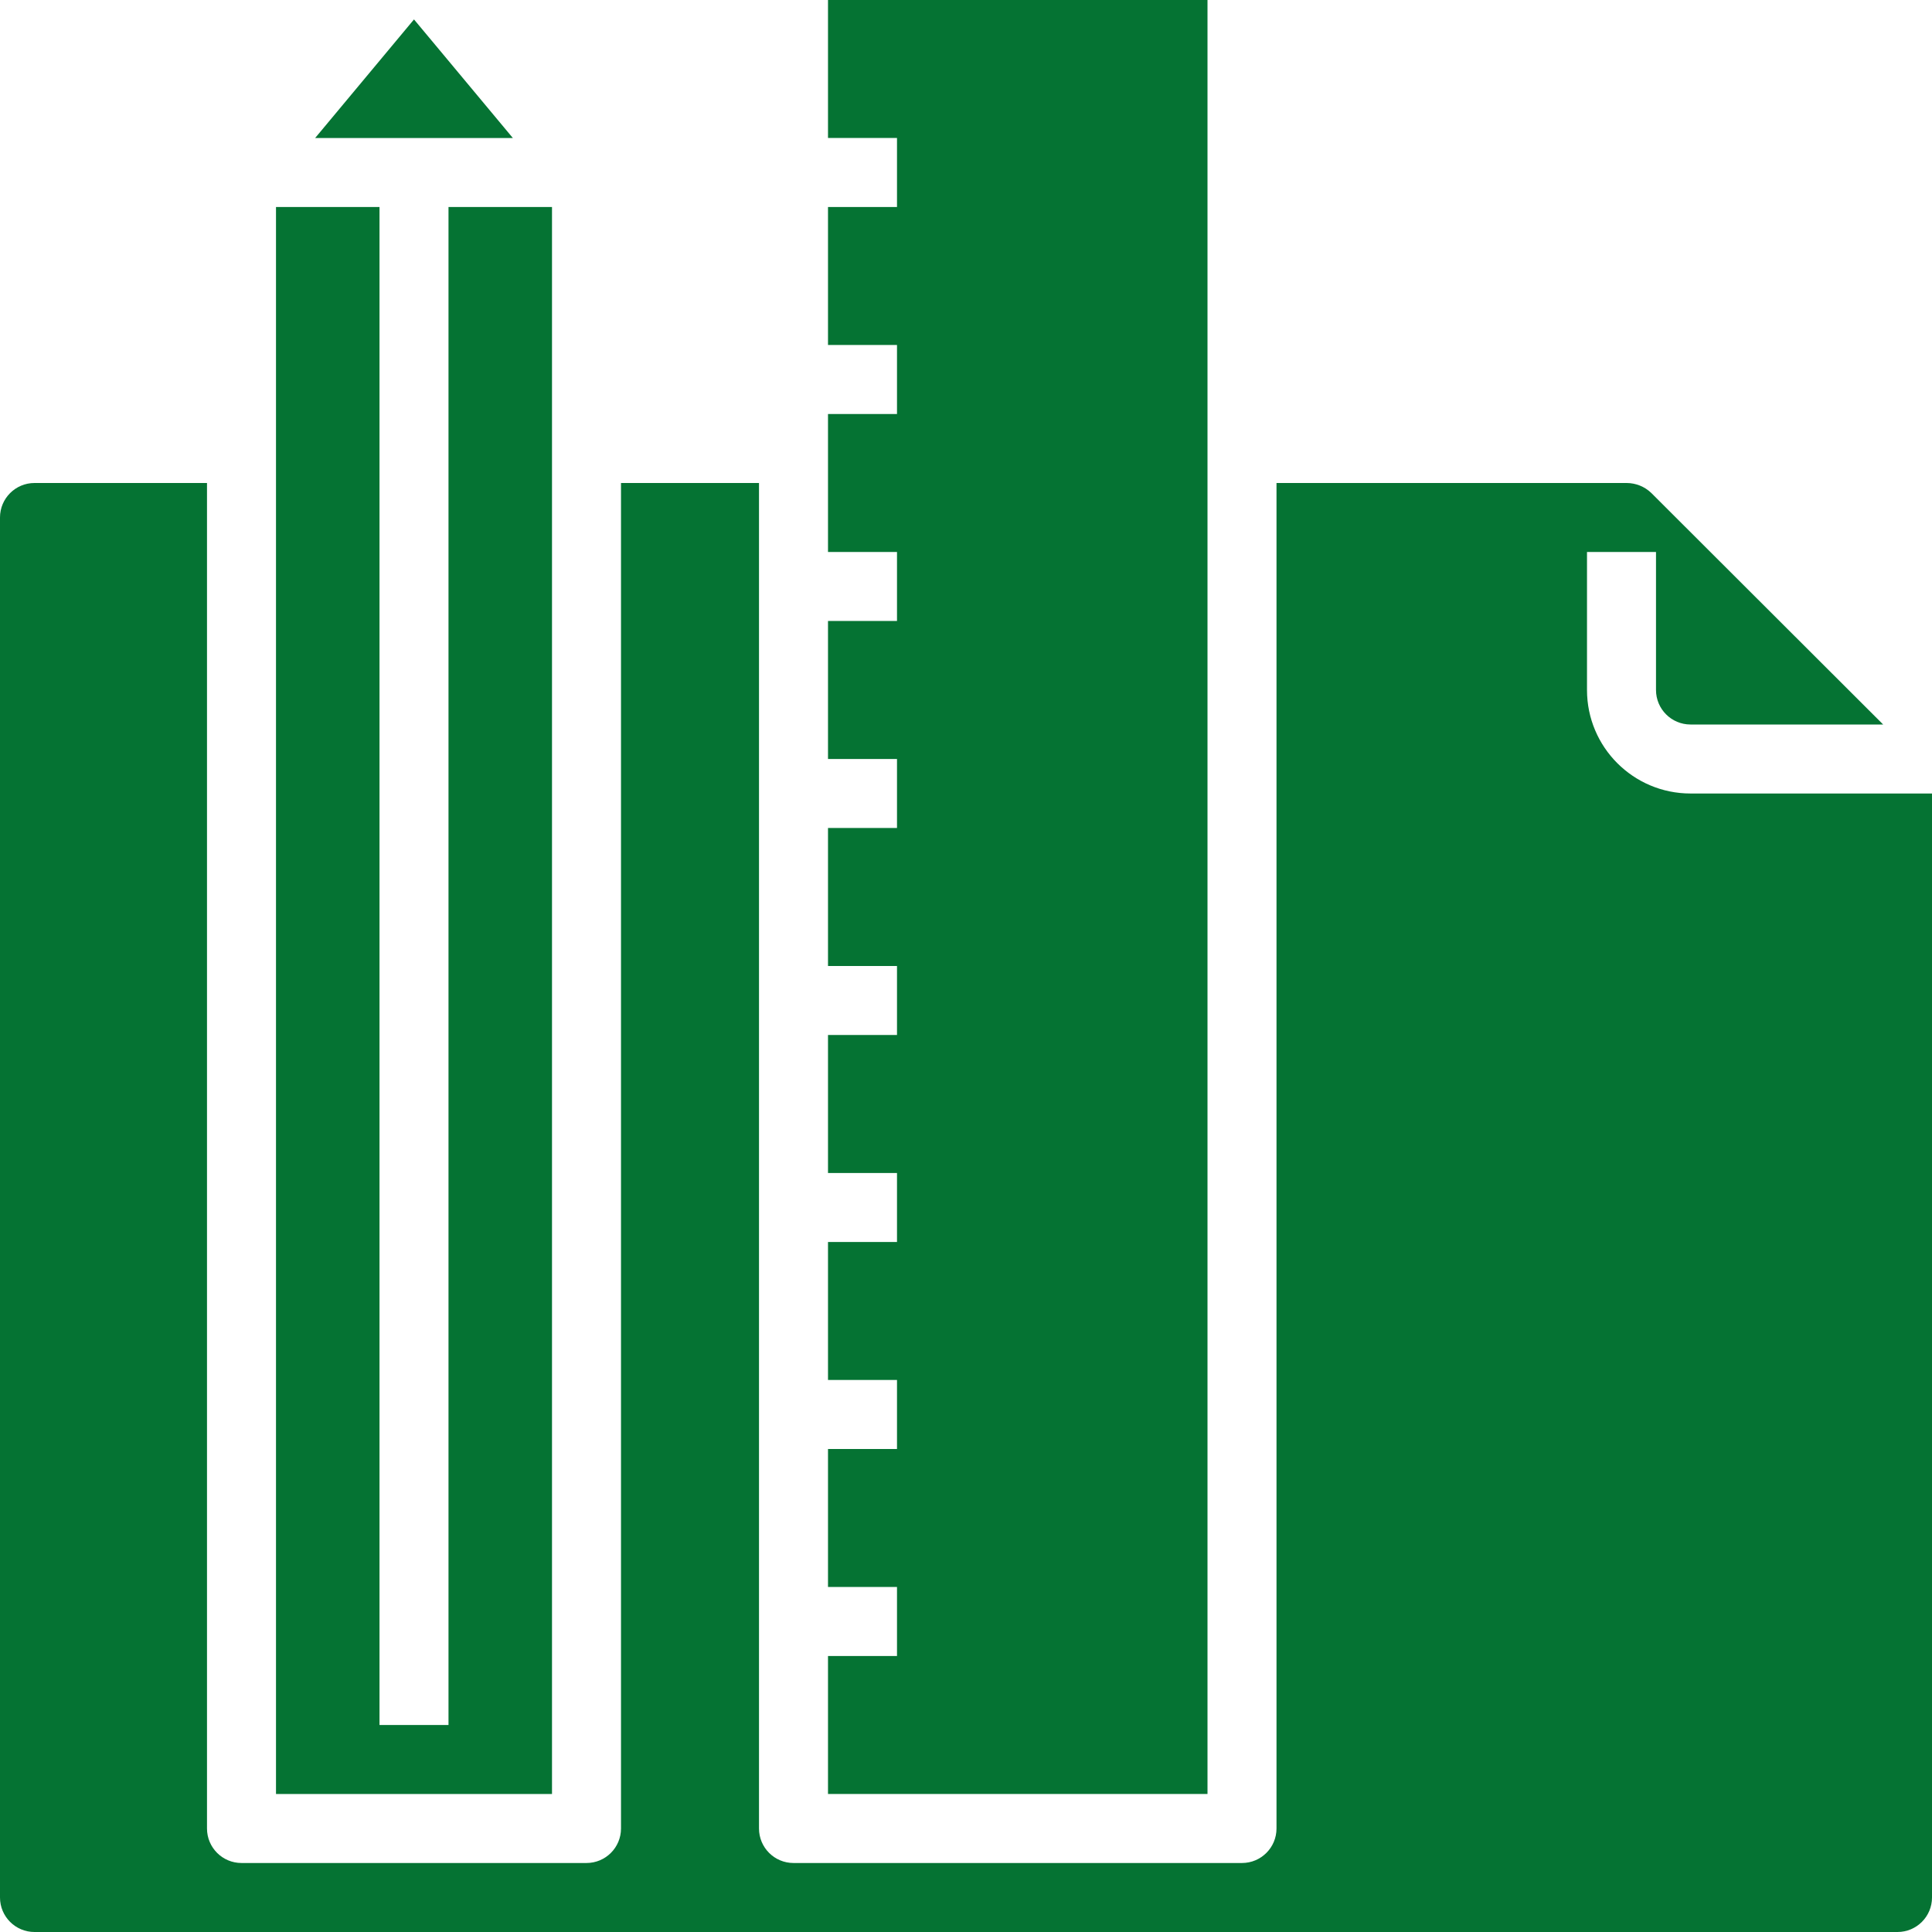 <?xml version="1.0"?>
<svg xmlns="http://www.w3.org/2000/svg" xmlns:xlink="http://www.w3.org/1999/xlink" xmlns:svgjs="http://svgjs.com/svgjs" version="1.1" width="512" height="512" x="0" y="0" viewBox="0 0 448 448" style="enable-background:new 0 0 512 512" xml:space="preserve" class=""><g><path xmlns="http://www.w3.org/2000/svg" d="m64 416h64v-368h-24v352h-16v-352h-24zm0 0" fill="#057333" data-original="#000000" style="" class=""/><path xmlns="http://www.w3.org/2000/svg" d="m8 448h432c4.418 0 8-3.582 8-8v-256h-56c-13.254 0-24-10.746-24-24v-32h16v32c0 4.418 3.582 8 8 8h44.672l-53.77-53.695c-1.531-1.473-3.574-2.297-5.703-2.305h-81.199v312c0 4.418-3.582 8-8 8h-104c-4.418 0-8-3.582-8-8v-312h-32v312c0 4.418-3.582 8-8 8h-80c-4.418 0-8-3.582-8-8v-312h-40c-4.418 0-8 3.582-8 8v320c0 4.418 3.582 8 8 8zm0 0" fill="#057333" data-original="#000000" style="" class=""/><path xmlns="http://www.w3.org/2000/svg" d="m96 4.504-22.922 27.496h45.844zm0 0" fill="#057333" data-original="#000000" style="" class=""/><path xmlns="http://www.w3.org/2000/svg" d="m192 384v32h88v-416h-88v32h16v16h-16v32h16v16h-16v32h16v16h-16v32h16v16h-16v32h16v16h-16v32h16v16h-16v32h16v16h-16v32h16v16zm0 0" fill="#057333" data-original="#000000" style="" class=""/></g></svg>
